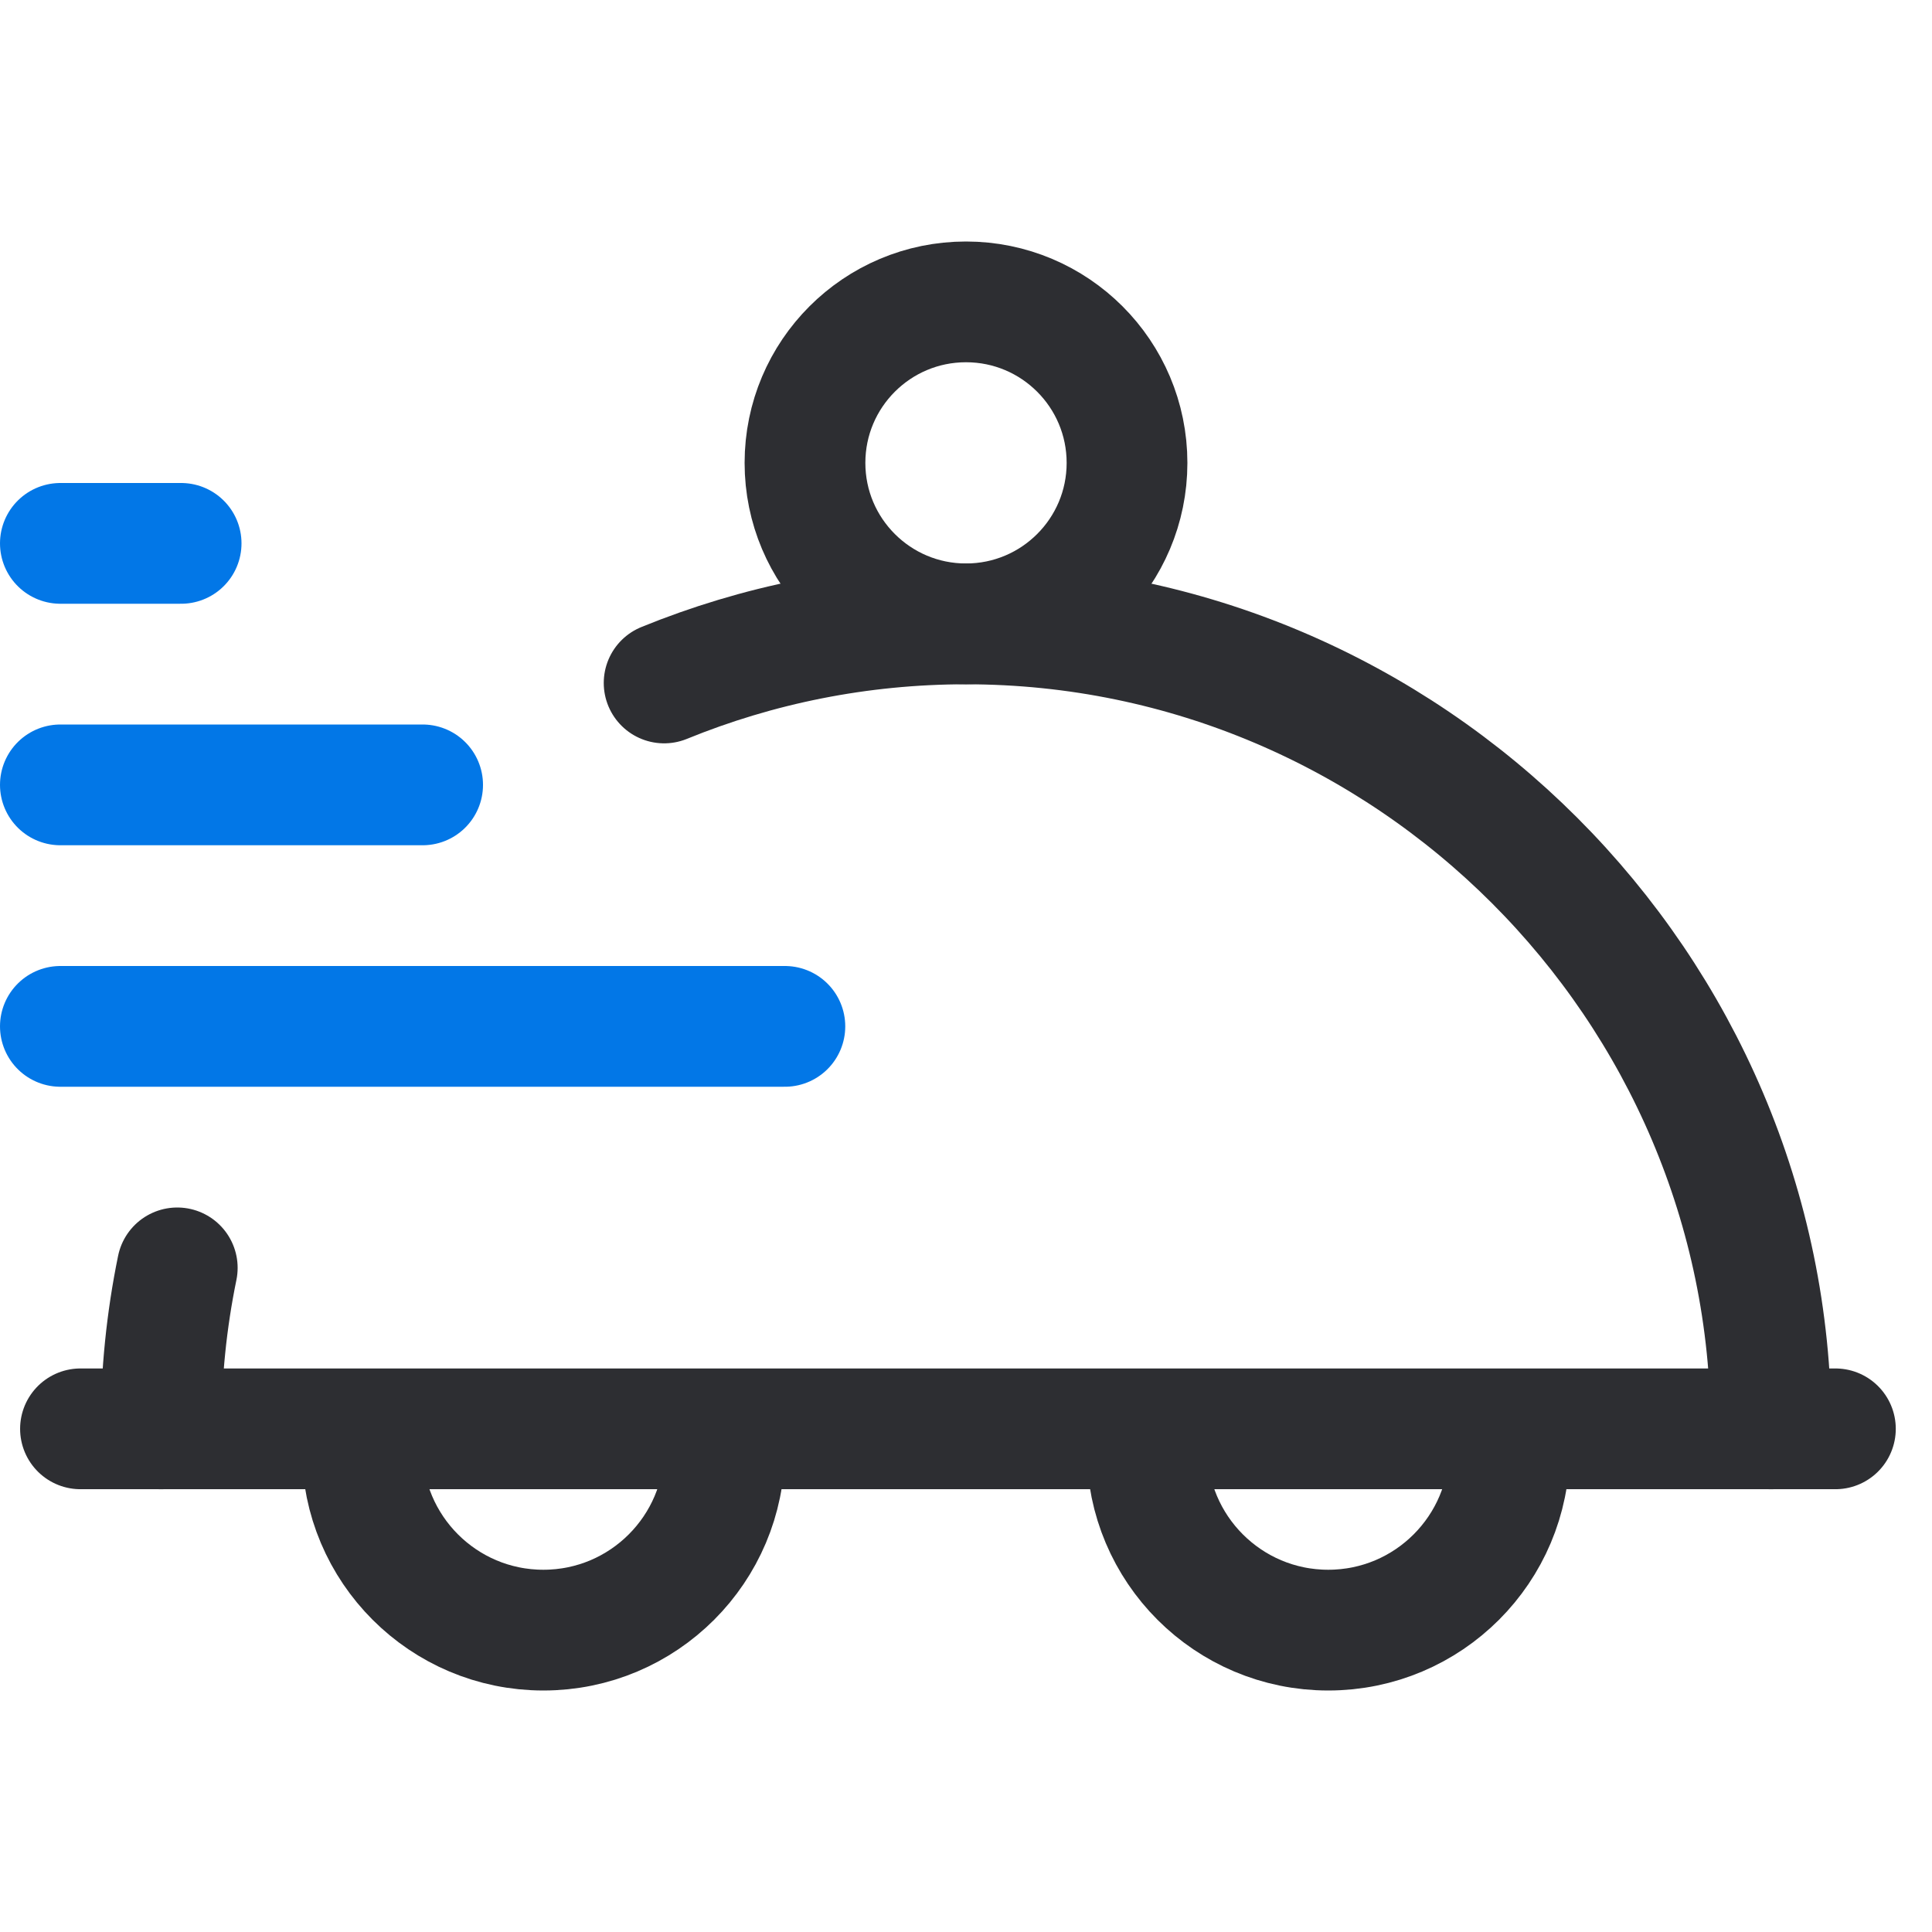 <svg width="32" height="32" viewBox="0 0 32 32" fill="none" xmlns="http://www.w3.org/2000/svg">
    <path d="M1 9L3 9" stroke="#0277E7" stroke-width="2" stroke-miterlimit="10" stroke-linecap="round" stroke-linejoin="round" />
    <path d="M1.333 23.666H30.4" stroke="#2D2E32" stroke-width="2" stroke-miterlimit="10" stroke-linecap="round" stroke-linejoin="round" />
    <path d="M16 10.333C17.473 10.333 18.667 9.139 18.667 7.667C18.667 6.194 17.473 5 16 5C14.527 5 13.333 6.194 13.333 7.667C13.333 9.139 14.527 10.333 16 10.333Z" stroke="#2D2E32" stroke-width="2" stroke-miterlimit="10" stroke-linecap="round" stroke-linejoin="round" />
    <path d="M12 24C12 25.657 10.657 27 9 27C7.343 27 6 25.657 6 24" stroke="#2D2E32" stroke-width="2" stroke-miterlimit="10" stroke-linecap="round" stroke-linejoin="round" />
    <path d="M25 24C25 25.657 23.657 27 22 27C20.343 27 19 25.657 19 24" stroke="#2D2E32" stroke-width="2" stroke-miterlimit="10" stroke-linecap="round" stroke-linejoin="round" />
    <path d="M2.667 23.667C2.667 22.754 2.759 21.862 2.936 21M29.333 23.667C29.333 16.334 23.333 10.334 16 10.334C14.234 10.334 12.546 10.681 11 11.312" stroke="#2D2E32" stroke-width="2" stroke-miterlimit="10" stroke-linecap="round" stroke-linejoin="round" />
    <path d="M1 17L13 17" stroke="#0277E7" stroke-width="2" stroke-miterlimit="10" stroke-linecap="round" stroke-linejoin="round" />
    <path d="M1 13L7 13" stroke="#0277E7" stroke-width="2" stroke-miterlimit="10" stroke-linecap="round" stroke-linejoin="round" />
</svg>
    